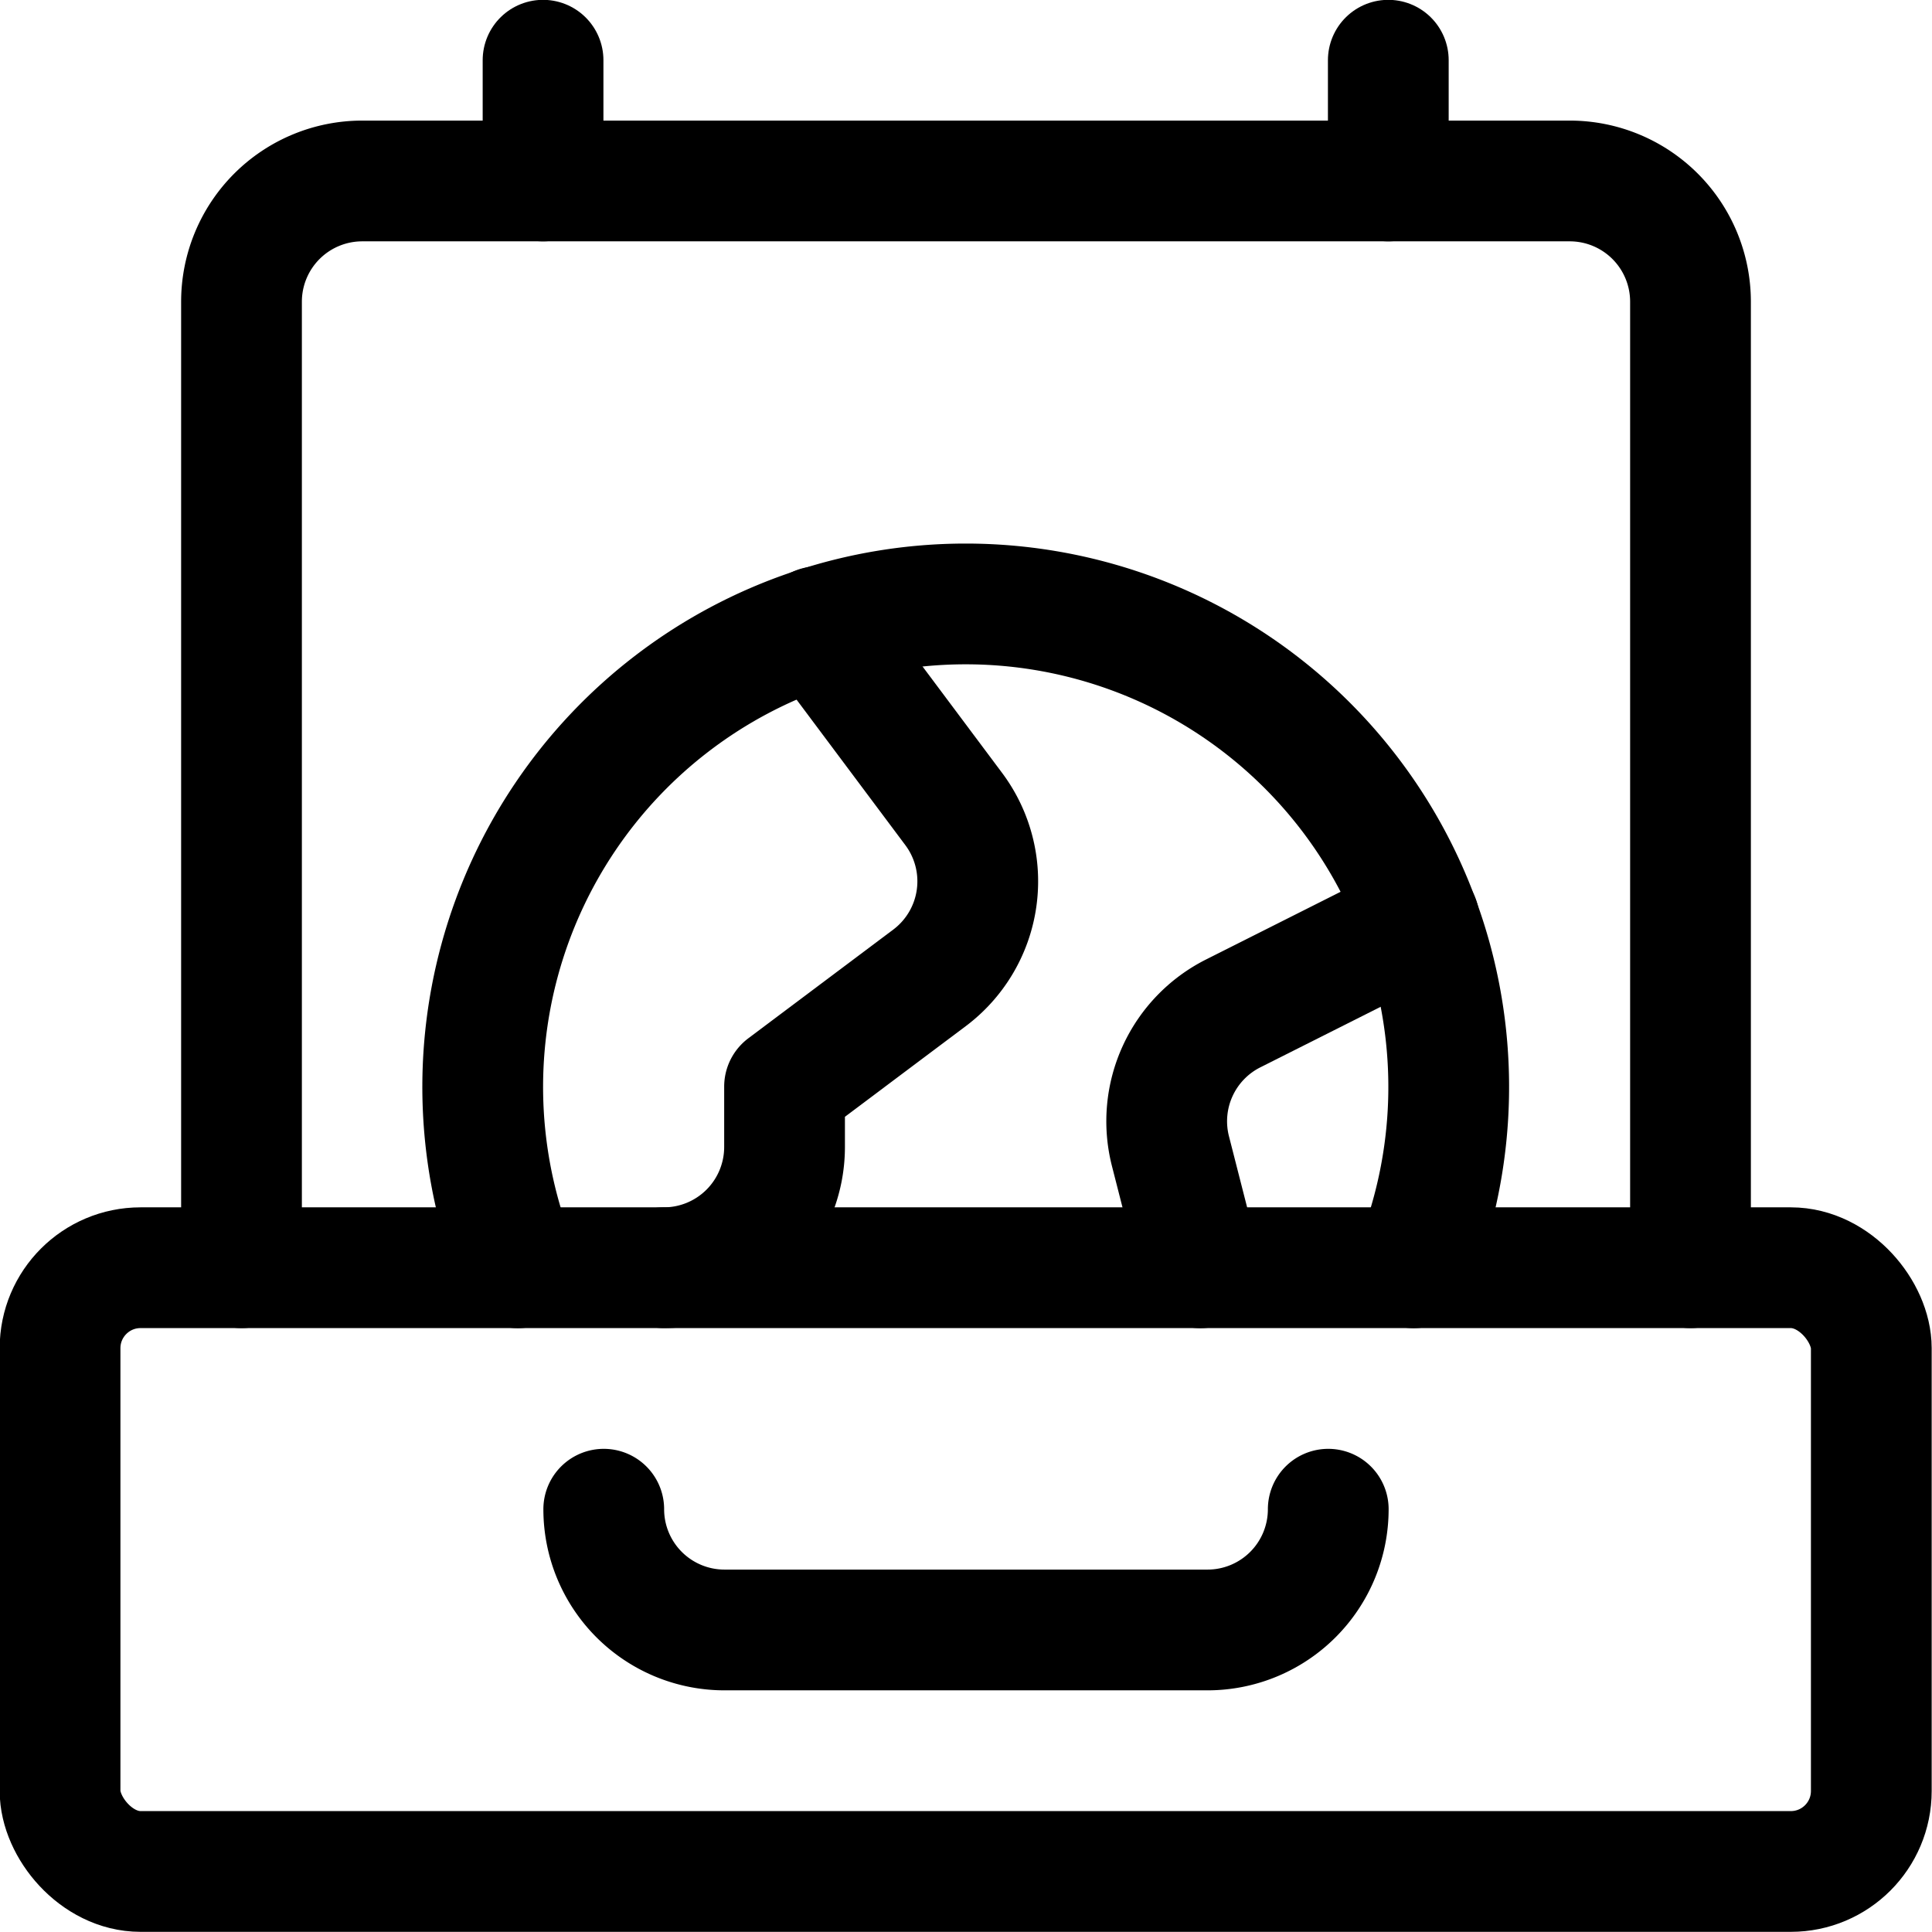 <svg xmlns="http://www.w3.org/2000/svg" viewBox="0 0 24 24"><defs><style>.a{fill:none;stroke:#000;stroke-linecap:round;stroke-linejoin:round;stroke-width:1.5px;}</style></defs><title>travel-suitcase</title><path class="a" d="M6.433,15.749a6,6,0,1,1,11.127,0"/><path class="a" d="M10.155,7.786l1.691,2.262a1.5,1.5,0,0,1-.3,2.1l-1.8,1.35v.75a1.5,1.5,0,0,1-1.5,1.5"/><path class="a" d="M17.629,11.427l-2.306,1.16a1.5,1.5,0,0,0-.785,1.706l.372,1.456"/><line class="a" x1="6.746" y1="2.248" x2="6.746" y2="0.748"/><line class="a" x1="17.246" y1="2.248" x2="17.246" y2="0.748"/><path class="a" d="M7.5,18.748a1.5,1.5,0,0,0,1.5,1.5h6a1.5,1.5,0,0,0,1.5-1.5"/><rect class="a" x="0.746" y="15.748" width="22.5" height="7.5" rx="1" ry="1"/><path class="a" d="M3,15.748v-12a1.5,1.5,0,0,1,1.5-1.5h15a1.5,1.5,0,0,1,1.5,1.5v12"/></svg>
